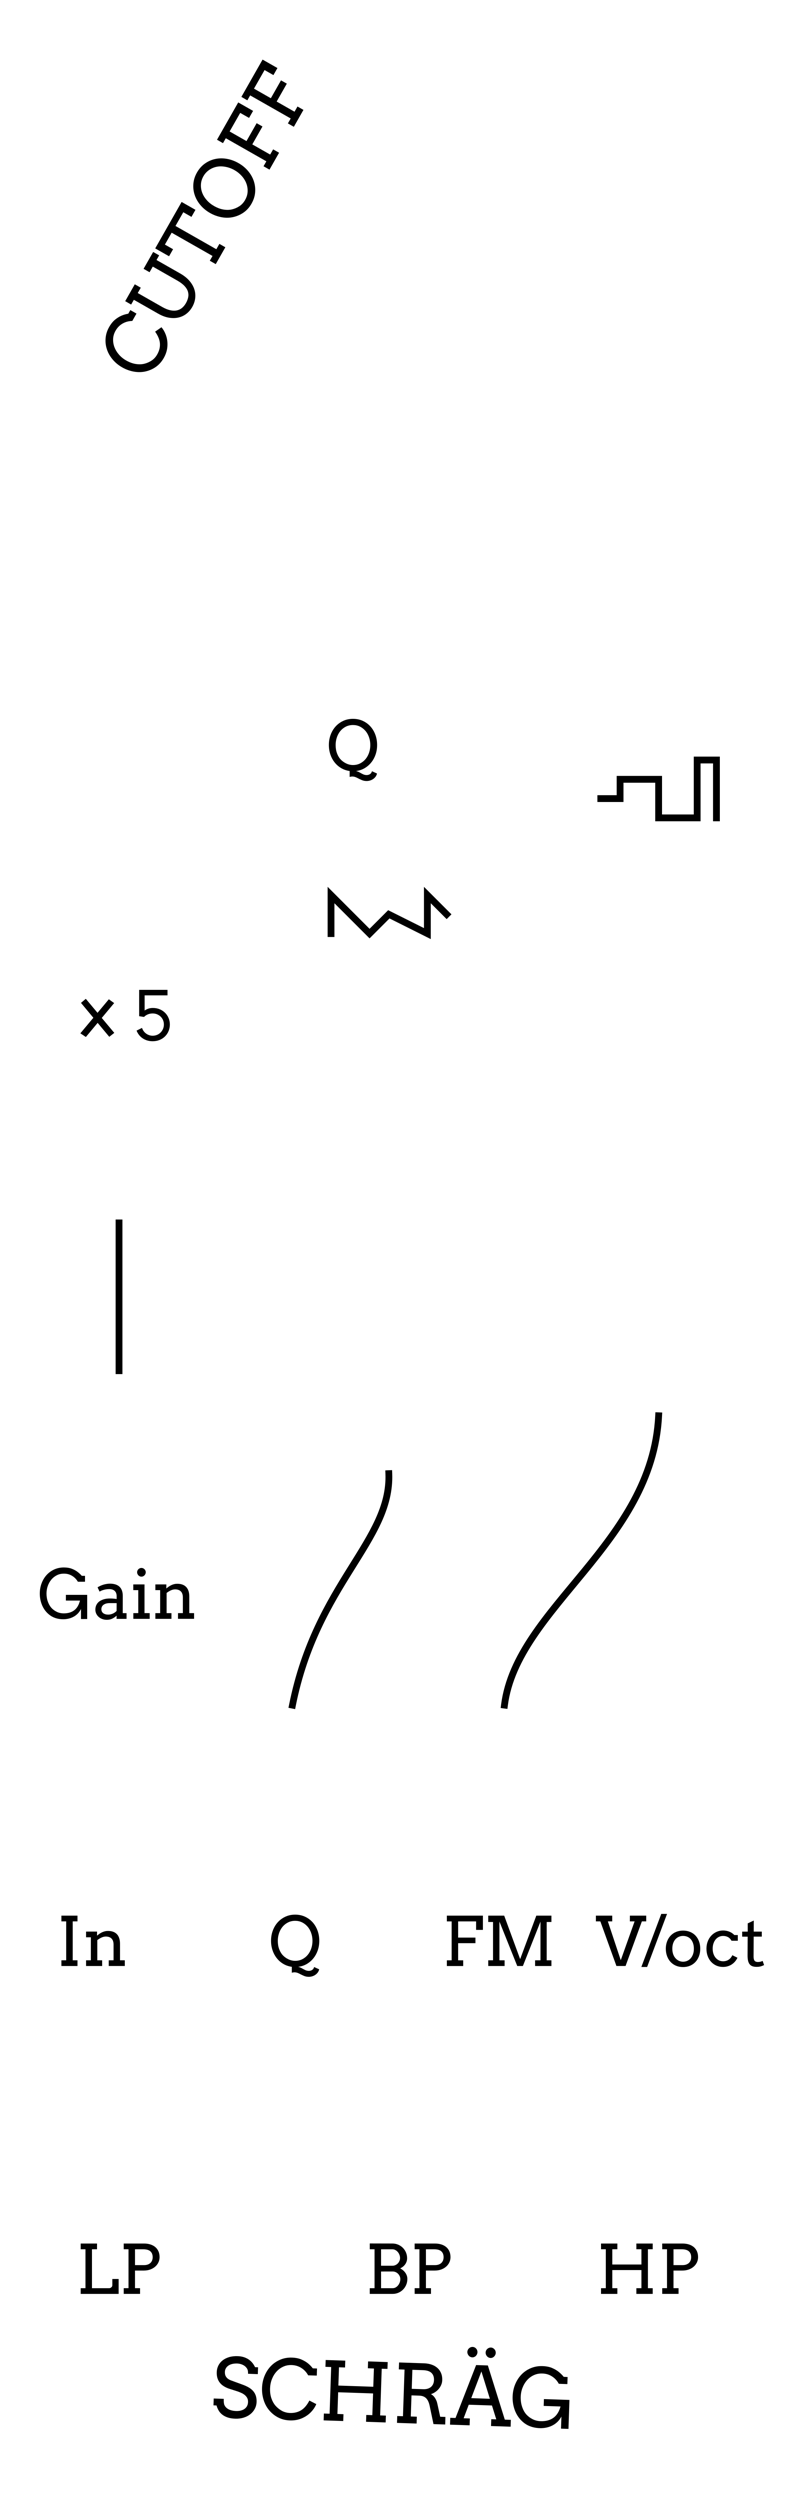 <?xml version="1.0" encoding="UTF-8" standalone="no"?>
<!-- Created with Inkscape (http://www.inkscape.org/) -->

<svg
   xmlns:dc="http://purl.org/dc/elements/1.1/"
   xmlns:cc="http://creativecommons.org/ns#"
   xmlns:rdf="http://www.w3.org/1999/02/22-rdf-syntax-ns#"
   xmlns:svg="http://www.w3.org/2000/svg"
   xmlns="http://www.w3.org/2000/svg"
   xmlns:sodipodi="http://sodipodi.sourceforge.net/DTD/sodipodi-0.dtd"
   xmlns:inkscape="http://www.inkscape.org/namespaces/inkscape"
   width="40.64mm"
   height="128.5mm"
   viewBox="0 0 40.64 128.5"
   version="1.1"
   id="svg8"
   inkscape:version="0.92.2 5c3e80d, 2017-08-06"
   sodipodi:docname="Schraeg Panel Graphics Inkscape.svg">
  <defs
     id="defs2" />
  <sodipodi:namedview
     id="base"
     pagecolor="#ffffff"
     bordercolor="#666666"
     borderopacity="1.0"
     inkscape:pageopacity="0.0"
     inkscape:pageshadow="2"
     inkscape:zoom="3.6851143"
     inkscape:cx="90.156112"
     inkscape:cy="53.061127"
     inkscape:document-units="mm"
     inkscape:current-layer="layer1"
     showgrid="false"
     fit-margin-top="0"
     fit-margin-left="0"
     fit-margin-right="0"
     fit-margin-bottom="0"
     inkscape:window-width="1280"
     inkscape:window-height="755"
     inkscape:window-x="0"
     inkscape:window-y="1"
     inkscape:window-maximized="1" />
  <g
     inkscape:label="SilkS"
     inkscape:groupmode="layer"
     id="layer1"
     transform="translate(-90.461,-68.653)">
    <path
       inkscape:connector-curvature="0"
       style="fill:#000000;fill-opacity:1;fill-rule:nonzero;stroke:none;stroke-width:0.35;stroke-linecap:square;stroke-linejoin:miter;stroke-miterlimit:10;stroke-opacity:1"
       id="1B2E31B0"
       d="m 93.62,167.12 c 0.276,0 0.551,0 0.827,0 0,0.099 0,0.197 0,0.295 -0.082,0 -0.164,0 -0.246,0 0,0.667 0,1.333 0,2 0.082,0 0.164,0 0.246,0 0,0.098 0,0.196 0,0.294 -0.276,0 -0.551,0 -0.827,0 0,-0.098 0,-0.196 0,-0.294 0.082,0 0.164,0 0.246,0 0,-0.667 0,-1.333 0,-2 -0.082,0 -0.164,0 -0.246,0 z" />
    <path
       inkscape:connector-curvature="0"
       style="fill:#000000;fill-opacity:1;fill-rule:nonzero;stroke:none;stroke-width:0.35;stroke-linecap:square;stroke-linejoin:miter;stroke-miterlimit:10;stroke-opacity:1"
       id="2B2E31B0"
       d="m 96.054,169.415 c 0.083,0 0.166,0 0.249,0 0,-0.269 0,-0.538 0,-0.808 0,-0.135 -0.034,-0.238 -0.103,-0.308 -0.069,-0.07 -0.168,-0.105 -0.296,-0.105 -0.074,0 -0.149,0.018 -0.224,0.053 -0.075,0.035 -0.146,0.079 -0.213,0.131 0,0.346 0,0.691 0,1.037 0.083,0 0.166,0 0.249,0 0,0.098 0,0.196 0,0.294 -0.276,0 -0.551,0 -0.827,0 0,-0.098 0,-0.196 0,-0.294 0.082,0 0.164,0 0.246,0 0,-0.394 0,-0.788 0,-1.182 -0.082,0 -0.164,0 -0.246,0 0,-0.098 0,-0.196 0,-0.294 0.188,0 0.376,0 0.564,0 0,0.069 0,0.139 0,0.208 0.001,0 0.002,0 0.003,0 0.038,-0.033 0.078,-0.064 0.12,-0.094 0.043,-0.03 0.087,-0.055 0.134,-0.077 0.047,-0.022 0.095,-0.039 0.146,-0.051 0.051,-0.013 0.104,-0.019 0.16,-0.019 0.094,0 0.18,0.013 0.256,0.039 0.076,0.026 0.141,0.066 0.195,0.12 0.054,0.053 0.095,0.122 0.124,0.206 0.029,0.084 0.044,0.182 0.044,0.296 0,0.282 0,0.565 0,0.847 0.082,0 0.164,0 0.246,0 0,0.098 0,0.196 0,0.294 -0.276,0 -0.551,0 -0.827,0 z" />
    <path
       inkscape:connector-curvature="0"
       style="fill:#000000;fill-opacity:1;fill-rule:nonzero;stroke:none;stroke-width:0.35;stroke-linecap:square;stroke-linejoin:miter;stroke-miterlimit:10;stroke-opacity:1"
       id="5B2E31B0"
       d="m 94.612,183.974 c 0.28,0 0.56,0 0.84,0 0,0.099 0,0.197 0,0.295 -0.087,0 -0.173,0 -0.26,0 0,0.667 0,1.333 0,2 0.298,0 0.595,0 0.893,0 0.018,0 0.036,-0.004 0.055,-0.013 0.018,-0.009 0.035,-0.02 0.05,-0.033 0.015,-0.014 0.027,-0.029 0.036,-0.047 0.009,-0.018 0.014,-0.036 0.014,-0.054 0,-0.109 0,-0.217 0,-0.326 0.108,0 0.216,0 0.324,0 0,0.256 0,0.511 0,0.767 -0.651,0 -1.301,0 -1.952,0 0,-0.098 0,-0.196 0,-0.294 0.082,0 0.164,0 0.246,0 0,-0.667 0,-1.333 0,-2 -0.082,0 -0.164,0 -0.246,0 z" />
    <path
       inkscape:connector-curvature="0"
       style="fill:#000000;fill-opacity:1;fill-rule:nonzero;stroke:none;stroke-width:0.35;stroke-linecap:square;stroke-linejoin:miter;stroke-miterlimit:10;stroke-opacity:1"
       id="6B2E31B0"
       d="m 96.825,183.974 c 0.349,0 0.698,0 1.047,0 0.116,0 0.223,0.015 0.32,0.045 0.097,0.03 0.182,0.075 0.253,0.133 0.071,0.059 0.126,0.132 0.166,0.219 0.039,0.088 0.059,0.188 0.059,0.302 0,0.095 -0.019,0.184 -0.058,0.267 -0.039,0.084 -0.093,0.157 -0.164,0.219 -0.071,0.063 -0.155,0.112 -0.254,0.149 -0.098,0.036 -0.208,0.055 -0.329,0.055 -0.153,0 -0.306,0 -0.459,0 0,0.302 0,0.603 0,0.905 0.087,0 0.173,0 0.26,0 0,0.098 0,0.196 0,0.294 -0.28,0 -0.56,0 -0.84,0 0,-0.098 0,-0.196 0,-0.294 0.082,0 0.164,0 0.246,0 0,-0.667 0,-1.333 0,-2 -0.082,0 -0.164,0 -0.246,0 z m 0.581,0.295 c 0,0.272 0,0.543 0,0.815 0.155,0 0.311,0 0.466,0 0.065,0 0.124,-0.009 0.178,-0.026 0.054,-0.018 0.101,-0.044 0.14,-0.078 0.039,-0.034 0.07,-0.077 0.092,-0.128 0.022,-0.051 0.033,-0.11 0.033,-0.178 0,-0.128 -0.039,-0.227 -0.116,-0.298 -0.077,-0.071 -0.201,-0.107 -0.371,-0.107 z" />
    <path
       inkscape:connector-curvature="0"
       style="fill:#000000;fill-opacity:1;fill-rule:nonzero;stroke:none;stroke-width:0.35;stroke-linecap:square;stroke-linejoin:miter;stroke-miterlimit:10;stroke-opacity:1"
       id="9B2E31B0"
       d="m 109.483,186.269 c 0.082,0 0.164,0 0.246,0 0,-0.667 0,-1.333 0,-2 -0.082,0 -0.164,0 -0.246,0 0,-0.1 0,-0.199 0,-0.299 0.388,0.001 0.776,0.002 1.165,0.003 0.105,0 0.203,0.02 0.295,0.059 0.092,0.039 0.172,0.093 0.241,0.161 0.068,0.068 0.122,0.148 0.161,0.24 0.039,0.092 0.059,0.191 0.059,0.297 0,0.11 -0.031,0.211 -0.092,0.302 -0.061,0.091 -0.149,0.164 -0.263,0.219 0.056,0.03 0.106,0.064 0.152,0.103 0.045,0.039 0.084,0.082 0.116,0.129 0.032,0.047 0.057,0.096 0.074,0.149 0.018,0.052 0.026,0.106 0.026,0.161 0,0.108 -0.02,0.209 -0.059,0.302 -0.039,0.093 -0.093,0.175 -0.161,0.244 -0.068,0.07 -0.148,0.124 -0.24,0.164 -0.092,0.04 -0.19,0.06 -0.295,0.06 -0.393,0 -0.787,0 -1.18,0 z m 0.581,-0.857 c 0,0.286 0,0.572 0,0.857 0.201,0 0.402,0 0.603,0 0.055,0 0.105,-0.014 0.152,-0.041 0.047,-0.027 0.088,-0.063 0.123,-0.107 0.035,-0.044 0.063,-0.094 0.083,-0.149 0.02,-0.056 0.03,-0.113 0.03,-0.171 0,-0.05 -0.01,-0.099 -0.031,-0.145 -0.021,-0.047 -0.048,-0.088 -0.083,-0.125 -0.035,-0.036 -0.076,-0.066 -0.123,-0.087 -0.047,-0.022 -0.098,-0.033 -0.151,-0.033 z m 0,-1.142 c 0,0.282 0,0.564 0,0.845 0.196,0 0.392,0 0.587,0 0.055,0 0.106,-0.011 0.153,-0.033 0.047,-0.022 0.088,-0.051 0.123,-0.087 0.035,-0.036 0.062,-0.079 0.083,-0.126 0.021,-0.048 0.031,-0.097 0.031,-0.149 0,-0.056 -0.01,-0.111 -0.031,-0.165 -0.021,-0.054 -0.048,-0.102 -0.084,-0.144 -0.035,-0.042 -0.077,-0.076 -0.124,-0.102 -0.047,-0.026 -0.098,-0.039 -0.151,-0.039 z" />
    <path
       inkscape:connector-curvature="0"
       style="fill:#000000;fill-opacity:1;fill-rule:nonzero;stroke:none;stroke-width:0.35;stroke-linecap:square;stroke-linejoin:miter;stroke-miterlimit:10;stroke-opacity:1"
       id="AB2E31B0"
       d="m 111.791,183.974 c 0.349,0 0.698,0 1.047,0 0.116,0 0.223,0.015 0.32,0.045 0.097,0.03 0.182,0.075 0.253,0.133 0.071,0.059 0.126,0.132 0.166,0.219 0.039,0.088 0.059,0.188 0.059,0.302 0,0.095 -0.019,0.184 -0.058,0.267 -0.039,0.084 -0.093,0.157 -0.164,0.219 -0.071,0.063 -0.155,0.112 -0.254,0.149 -0.099,0.036 -0.208,0.055 -0.329,0.055 -0.153,0 -0.306,0 -0.459,0 0,0.302 0,0.603 0,0.905 0.086,0 0.173,0 0.26,0 0,0.098 0,0.196 0,0.294 -0.28,0 -0.56,0 -0.84,0 0,-0.098 0,-0.196 0,-0.294 0.082,0 0.164,0 0.246,0 0,-0.667 0,-1.333 0,-2 -0.082,0 -0.164,0 -0.246,0 z m 0.581,0.295 c 0,0.272 0,0.543 0,0.815 0.155,0 0.311,0 0.466,0 0.065,0 0.124,-0.009 0.178,-0.026 0.054,-0.018 0.101,-0.044 0.14,-0.078 0.039,-0.034 0.07,-0.077 0.092,-0.128 0.022,-0.051 0.033,-0.11 0.033,-0.178 0,-0.128 -0.039,-0.227 -0.116,-0.298 -0.077,-0.071 -0.201,-0.107 -0.371,-0.107 z" />
    <path
       inkscape:connector-curvature="0"
       style="fill:#000000;fill-opacity:1;fill-rule:nonzero;stroke:none;stroke-width:0.35;stroke-linecap:square;stroke-linejoin:miter;stroke-miterlimit:10;stroke-opacity:1"
       id="CB2E31B0"
       d="m 123.198,183.974 c 0.28,0 0.56,0 0.84,0 0,0.098 0,0.196 0,0.294 -0.082,0 -0.164,0 -0.246,0 0,0.667 0,1.334 0,2.001 0.082,0 0.164,0 0.246,0 0,0.098 0,0.196 0,0.294 -0.28,0 -0.56,0 -0.84,0 0,-0.098 0,-0.196 0,-0.294 0.086,0 0.173,0 0.26,0 0,-0.31 0,-0.62 0,-0.931 -0.499,0 -0.998,0 -1.498,0 0,0.31 0,0.62 0,0.931 0.086,0 0.173,0 0.26,0 0,0.098 0,0.196 0,0.294 -0.28,0 -0.56,0 -0.84,0 0,-0.098 0,-0.196 0,-0.294 0.082,0 0.164,0 0.246,0 0,-0.667 0,-1.334 0,-2.001 -0.082,0 -0.164,0 -0.246,0 0,-0.098 0,-0.196 0,-0.294 0.28,0 0.56,0 0.84,0 0,0.098 0,0.196 0,0.294 -0.086,0 -0.173,0 -0.26,0 0,0.261 0,0.523 0,0.784 0.499,0 0.998,0 1.498,0 0,-0.261 0,-0.523 0,-0.784 -0.086,0 -0.173,0 -0.26,0 z" />
    <path
       inkscape:connector-curvature="0"
       style="fill:#000000;fill-opacity:1;fill-rule:nonzero;stroke:none;stroke-width:0.35;stroke-linecap:square;stroke-linejoin:miter;stroke-miterlimit:10;stroke-opacity:1"
       id="DB2E31B0"
       d="m 124.527,183.974 c 0.349,0 0.698,0 1.047,0 0.116,0 0.223,0.015 0.32,0.045 0.097,0.03 0.182,0.075 0.253,0.133 0.071,0.059 0.126,0.132 0.166,0.219 0.039,0.088 0.059,0.188 0.059,0.302 0,0.095 -0.019,0.184 -0.058,0.267 -0.039,0.084 -0.093,0.157 -0.164,0.219 -0.071,0.063 -0.155,0.112 -0.254,0.149 -0.099,0.036 -0.208,0.055 -0.329,0.055 -0.153,0 -0.306,0 -0.459,0 0,0.302 0,0.603 0,0.905 0.086,0 0.173,0 0.26,0 0,0.098 0,0.196 0,0.294 -0.28,0 -0.56,0 -0.84,0 0,-0.098 0,-0.196 0,-0.294 0.082,0 0.164,0 0.246,0 0,-0.667 0,-1.333 0,-2 -0.082,0 -0.164,0 -0.246,0 z m 0.581,0.295 c 0,0.272 0,0.543 0,0.815 0.155,0 0.311,0 0.466,0 0.065,0 0.124,-0.009 0.178,-0.026 0.054,-0.018 0.101,-0.044 0.14,-0.078 0.039,-0.034 0.07,-0.077 0.092,-0.128 0.022,-0.051 0.033,-0.11 0.033,-0.178 0,-0.128 -0.039,-0.227 -0.116,-0.298 -0.077,-0.071 -0.201,-0.107 -0.371,-0.107 z" />
    <path
       inkscape:connector-curvature="0"
       style="fill:#000000;fill-opacity:1;fill-rule:nonzero;stroke:none;stroke-width:0.35;stroke-linecap:square;stroke-linejoin:miter;stroke-miterlimit:10;stroke-opacity:1"
       id="FB2E31B0"
       d="m 122.865,167.12 c 0.28,0 0.56,0 0.84,0 0,0.099 0,0.197 0,0.295 -0.075,0 -0.149,0 -0.224,0 -0.28,0.764 -0.559,1.529 -0.839,2.293 -0.157,0 -0.313,0 -0.47,0 -0.276,-0.764 -0.551,-1.529 -0.827,-2.293 -0.076,0 -0.153,0 -0.229,0 0,-0.099 0,-0.197 0,-0.295 0.28,0 0.56,0 0.84,0 0,0.099 0,0.197 0,0.295 -0.075,0 -0.15,0 -0.225,0 0.221,0.665 0.443,1.331 0.664,1.996 0.237,-0.665 0.475,-1.331 0.712,-1.996 -0.081,0 -0.163,0 -0.244,0 z" />
    <path
       inkscape:connector-curvature="0"
       style="fill:#000000;fill-opacity:1;fill-rule:nonzero;stroke:none;stroke-width:0.35;stroke-linecap:square;stroke-linejoin:miter;stroke-miterlimit:10;stroke-opacity:1"
       id="0C2E31B0"
       d="m 124.479,167.03 c 0.099,0 0.198,0 0.297,0 -0.342,0.91 -0.683,1.819 -1.025,2.729 -0.099,0 -0.198,0 -0.297,0 z" />
    <path
       inkscape:connector-curvature="0"
       style="fill:#000000;fill-opacity:1;fill-rule:nonzero;stroke:none;stroke-width:0.35;stroke-linecap:square;stroke-linejoin:miter;stroke-miterlimit:10;stroke-opacity:1"
       id="1C2E31B0"
       d="m 124.711,168.824 c 0.001,-0.14 0.024,-0.268 0.068,-0.383 0.044,-0.115 0.105,-0.214 0.184,-0.296 0.079,-0.083 0.172,-0.146 0.28,-0.19 0.108,-0.044 0.227,-0.067 0.357,-0.067 0.131,0 0.251,0.022 0.359,0.067 0.109,0.044 0.202,0.107 0.279,0.189 0.077,0.081 0.138,0.18 0.181,0.295 0.043,0.115 0.065,0.242 0.065,0.383 0,0.138 -0.022,0.264 -0.065,0.38 -0.043,0.116 -0.104,0.215 -0.181,0.298 -0.077,0.083 -0.17,0.148 -0.279,0.194 -0.109,0.046 -0.229,0.069 -0.359,0.069 -0.133,0 -0.254,-0.023 -0.362,-0.068 -0.108,-0.045 -0.201,-0.11 -0.278,-0.192 -0.077,-0.083 -0.138,-0.181 -0.181,-0.296 -0.043,-0.115 -0.066,-0.242 -0.067,-0.381 z m 0.336,0 c 0,0.101 0.015,0.193 0.043,0.275 0.029,0.082 0.069,0.152 0.12,0.209 0.051,0.058 0.109,0.102 0.176,0.133 0.067,0.031 0.137,0.047 0.213,0.047 0.079,0 0.152,-0.015 0.219,-0.046 0.068,-0.031 0.127,-0.075 0.177,-0.132 0.05,-0.058 0.089,-0.127 0.118,-0.209 0.029,-0.082 0.043,-0.174 0.043,-0.277 0,-0.107 -0.014,-0.202 -0.043,-0.285 -0.029,-0.083 -0.068,-0.153 -0.117,-0.208 -0.05,-0.056 -0.108,-0.098 -0.177,-0.126 -0.068,-0.029 -0.142,-0.043 -0.22,-0.043 -0.075,0 -0.146,0.014 -0.213,0.043 -0.067,0.029 -0.125,0.071 -0.176,0.126 -0.051,0.056 -0.09,0.125 -0.12,0.208 -0.029,0.083 -0.043,0.178 -0.043,0.285 z" />
    <path
       inkscape:connector-curvature="0"
       style="fill:#000000;fill-opacity:1;fill-rule:nonzero;stroke:none;stroke-width:0.35;stroke-linecap:square;stroke-linejoin:miter;stroke-miterlimit:10;stroke-opacity:1"
       id="2C2E31B0"
       d="m 128.094,168.411 c -0.048,-0.085 -0.108,-0.148 -0.182,-0.188 -0.073,-0.04 -0.159,-0.06 -0.255,-0.06 -0.074,0 -0.143,0.015 -0.208,0.046 -0.065,0.031 -0.122,0.075 -0.17,0.131 -0.048,0.057 -0.086,0.126 -0.114,0.207 -0.028,0.081 -0.042,0.172 -0.042,0.272 0,0.099 0.014,0.188 0.042,0.268 0.028,0.08 0.066,0.148 0.115,0.204 0.049,0.056 0.106,0.1 0.17,0.13 0.064,0.03 0.133,0.045 0.207,0.045 0.109,0 0.204,-0.026 0.285,-0.079 0.081,-0.053 0.145,-0.131 0.193,-0.233 0.088,0.043 0.175,0.086 0.263,0.13 -0.034,0.073 -0.076,0.138 -0.126,0.196 -0.05,0.058 -0.107,0.108 -0.17,0.149 -0.063,0.041 -0.133,0.073 -0.208,0.095 -0.076,0.022 -0.156,0.033 -0.24,0.033 -0.123,0 -0.237,-0.023 -0.341,-0.069 -0.104,-0.046 -0.194,-0.111 -0.27,-0.194 -0.076,-0.083 -0.135,-0.182 -0.177,-0.297 -0.042,-0.115 -0.063,-0.241 -0.063,-0.377 0,-0.137 0.022,-0.262 0.067,-0.377 0.044,-0.115 0.105,-0.214 0.183,-0.296 0.077,-0.083 0.168,-0.147 0.272,-0.194 0.104,-0.047 0.215,-0.07 0.333,-0.07 0.112,0 0.217,0.019 0.317,0.058 0.1,0.039 0.187,0.097 0.262,0.176 0.06,0 0.12,0 0.179,0 0,0.098 0,0.196 0,0.294 z" />
    <path
       inkscape:connector-curvature="0"
       style="fill:#000000;fill-opacity:1;fill-rule:nonzero;stroke:none;stroke-width:0.35;stroke-linecap:square;stroke-linejoin:miter;stroke-miterlimit:10;stroke-opacity:1"
       id="3C2E31B0"
       d="m 129.235,167.94 c 0.138,0 0.277,0 0.415,0 0,0.086 0,0.172 0,0.258 -0.139,0 -0.279,0 -0.418,0 -0.002,0.34 -0.004,0.681 -0.005,1.021 0,0.069 0.008,0.126 0.024,0.169 0.016,0.043 0.042,0.073 0.077,0.09 0.035,0.017 0.075,0.025 0.12,0.025 0.048,0 0.09,-0.004 0.126,-0.013 0.036,-0.009 0.076,-0.023 0.12,-0.043 0.025,0.071 0.049,0.142 0.073,0.213 -0.055,0.029 -0.112,0.051 -0.172,0.068 -0.06,0.017 -0.131,0.025 -0.213,0.025 -0.077,0 -0.145,-0.009 -0.202,-0.028 -0.058,-0.019 -0.106,-0.05 -0.145,-0.095 -0.039,-0.044 -0.069,-0.104 -0.088,-0.178 -0.019,-0.075 -0.029,-0.168 -0.029,-0.279 0.002,-0.324 0.004,-0.649 0.005,-0.973 -0.094,0 -0.188,0 -0.282,0 0,-0.086 0,-0.172 0,-0.258 0.095,0 0.19,0 0.285,0 0,-0.141 0,-0.282 0,-0.424 0.104,-0.049 0.207,-0.098 0.311,-0.147 z" />
    <path
       inkscape:connector-curvature="0"
       style="fill:#000000;fill-opacity:1;fill-rule:nonzero;stroke:none;stroke-width:0.35;stroke-linecap:square;stroke-linejoin:miter;stroke-miterlimit:10;stroke-opacity:1"
       id="5C2E31B0"
       d="m 113.448,167.12 c 0.618,0 1.236,0 1.855,0 0,0.244 0,0.488 0,0.733 -0.117,0 -0.233,0 -0.35,0 0,-0.146 0,-0.291 0,-0.437 -0.308,0 -0.616,0 -0.924,0 0,0.277 0,0.554 0,0.832 0.297,0 0.593,0 0.89,0 0,0.096 0,0.191 0,0.287 -0.297,0 -0.593,0 -0.89,0 0,0.294 0,0.587 0,0.881 0.086,0 0.173,0 0.26,0 0,0.098 0,0.196 0,0.294 -0.28,0 -0.56,0 -0.84,0 0,-0.098 0,-0.196 0,-0.294 0.082,0 0.164,0 0.246,0 0,-0.667 0,-1.333 0,-2 -0.082,0 -0.164,0 -0.246,0 z" />
    <path
       inkscape:connector-curvature="0"
       style="fill:#000000;fill-opacity:1;fill-rule:nonzero;stroke:none;stroke-width:0.35;stroke-linecap:square;stroke-linejoin:miter;stroke-miterlimit:10;stroke-opacity:1"
       id="6C2E31B0"
       d="m 115.578,169.415 c 0.082,0 0.164,0 0.246,0 0,-0.656 0,-1.313 0,-1.969 -0.082,0 -0.164,0 -0.246,0 0,-0.109 0,-0.217 0,-0.326 0.273,0 0.546,0 0.82,0 0.274,0.745 0.548,1.49 0.821,2.235 0.277,-0.745 0.554,-1.49 0.832,-2.235 0.259,0 0.518,0 0.777,0 0,0.109 0,0.217 0,0.326 -0.081,0 -0.163,0 -0.244,0 0,0.656 0,1.313 0,1.969 0.081,0 0.163,0 0.244,0 0,0.098 0,0.196 0,0.294 -0.28,0 -0.56,0 -0.84,0 0,-0.098 0,-0.196 0,-0.294 0.092,0 0.184,0 0.277,0 0,-0.663 0,-1.325 0,-1.988 -0.302,0.761 -0.603,1.521 -0.905,2.282 -0.097,0 -0.194,0 -0.29,0 -0.306,-0.762 -0.611,-1.524 -0.917,-2.287 0,0.664 0,1.329 0,1.993 0.089,0 0.178,0 0.266,0 0,0.098 0,0.196 0,0.294 -0.28,0 -0.56,0 -0.84,0 z" />
    <path
       inkscape:connector-curvature="0"
       style="fill:#000000;fill-opacity:1;fill-rule:nonzero;stroke:none;stroke-width:0.35;stroke-linecap:square;stroke-linejoin:miter;stroke-miterlimit:10;stroke-opacity:1"
       id="8C2E31B0"
       d="m 105.473,169.75 c -0.159,-0.022 -0.305,-0.071 -0.436,-0.149 -0.132,-0.077 -0.244,-0.176 -0.338,-0.295 -0.094,-0.119 -0.167,-0.255 -0.218,-0.407 -0.051,-0.153 -0.077,-0.314 -0.077,-0.485 0,-0.187 0.03,-0.362 0.091,-0.526 0.061,-0.164 0.146,-0.307 0.256,-0.428 0.11,-0.121 0.241,-0.217 0.393,-0.287 0.152,-0.07 0.319,-0.105 0.501,-0.105 0.183,0 0.351,0.035 0.504,0.105 0.153,0.07 0.283,0.166 0.393,0.287 0.109,0.121 0.194,0.264 0.254,0.428 0.06,0.164 0.09,0.339 0.09,0.526 0,0.173 -0.026,0.336 -0.079,0.489 -0.053,0.153 -0.127,0.289 -0.223,0.408 -0.096,0.119 -0.21,0.217 -0.343,0.295 -0.133,0.077 -0.28,0.126 -0.441,0.145 0.074,0.019 0.133,0.042 0.178,0.068 0.044,0.026 0.1,0.056 0.167,0.09 0.067,0.034 0.134,0.05 0.202,0.05 0.065,0 0.123,-0.016 0.173,-0.049 0.051,-0.033 0.084,-0.082 0.1,-0.149 0.086,0.039 0.173,0.079 0.26,0.118 -0.014,0.064 -0.039,0.12 -0.076,0.168 -0.037,0.048 -0.08,0.089 -0.13,0.121 -0.05,0.033 -0.103,0.057 -0.16,0.073 -0.057,0.016 -0.113,0.024 -0.167,0.024 -0.088,0 -0.17,-0.016 -0.247,-0.048 -0.077,-0.032 -0.157,-0.071 -0.242,-0.116 -0.084,-0.045 -0.165,-0.068 -0.242,-0.068 -0.047,0 -0.095,0.007 -0.143,0.022 z m 0.172,-0.307 c 0.135,0 0.258,-0.028 0.368,-0.084 0.11,-0.056 0.203,-0.131 0.281,-0.225 0.077,-0.094 0.137,-0.203 0.179,-0.327 0.042,-0.124 0.063,-0.255 0.063,-0.393 0,-0.141 -0.023,-0.277 -0.069,-0.407 -0.046,-0.13 -0.111,-0.242 -0.194,-0.334 -0.083,-0.092 -0.178,-0.163 -0.283,-0.213 -0.106,-0.05 -0.221,-0.074 -0.345,-0.074 -0.135,0 -0.258,0.028 -0.369,0.084 -0.11,0.056 -0.204,0.131 -0.282,0.225 -0.077,0.094 -0.137,0.203 -0.179,0.328 -0.042,0.125 -0.063,0.255 -0.063,0.392 0,0.156 0.023,0.297 0.069,0.422 0.046,0.125 0.107,0.23 0.184,0.313 0.076,0.084 0.171,0.153 0.284,0.209 0.113,0.056 0.232,0.084 0.356,0.084 z" />
    <path
       inkscape:connector-curvature="0"
       style="fill:#000000;fill-opacity:1;fill-rule:nonzero;stroke:none;stroke-width:0.35;stroke-linecap:square;stroke-linejoin:miter;stroke-miterlimit:10;stroke-opacity:1"
       id="AC2E31B0"
       d="m 94.627,151.874 c 0,-0.173 0,-0.346 0,-0.519 -0.043,0.09 -0.097,0.168 -0.162,0.235 -0.065,0.067 -0.137,0.122 -0.217,0.165 -0.08,0.043 -0.165,0.076 -0.255,0.097 -0.091,0.022 -0.182,0.033 -0.276,0.033 -0.168,0 -0.324,-0.028 -0.466,-0.085 -0.142,-0.056 -0.271,-0.146 -0.387,-0.269 -0.116,-0.123 -0.204,-0.269 -0.265,-0.437 -0.061,-0.169 -0.091,-0.344 -0.091,-0.528 0,-0.184 0.03,-0.359 0.091,-0.523 0.061,-0.164 0.146,-0.307 0.256,-0.429 0.11,-0.122 0.241,-0.217 0.393,-0.287 0.152,-0.069 0.317,-0.104 0.494,-0.104 0.164,0 0.305,0.023 0.423,0.07 0.118,0.047 0.219,0.103 0.302,0.17 0.084,0.067 0.151,0.13 0.201,0.19 0.055,0 0.11,0 0.166,0 0,0.101 0,0.203 0,0.304 -0.122,0 -0.245,0 -0.367,0 -0.076,-0.13 -0.177,-0.232 -0.303,-0.307 -0.126,-0.075 -0.267,-0.112 -0.423,-0.109 -0.131,0 -0.251,0.028 -0.36,0.084 -0.109,0.056 -0.203,0.131 -0.281,0.225 -0.078,0.095 -0.139,0.203 -0.182,0.326 -0.043,0.123 -0.065,0.253 -0.065,0.389 0,0.151 0.024,0.292 0.072,0.422 0.048,0.13 0.109,0.235 0.183,0.316 0.074,0.081 0.165,0.148 0.274,0.201 0.109,0.053 0.229,0.079 0.361,0.079 0.219,0 0.398,-0.053 0.538,-0.16 0.14,-0.106 0.238,-0.272 0.294,-0.498 -0.241,0 -0.483,0 -0.724,0 0,-0.098 0,-0.196 0,-0.294 0.365,0 0.73,0 1.095,0 0,0.414 0,0.828 0,1.242 z" />
    <path
       inkscape:connector-curvature="0"
       style="fill:#000000;fill-opacity:1;fill-rule:nonzero;stroke:none;stroke-width:0.35;stroke-linecap:square;stroke-linejoin:miter;stroke-miterlimit:10;stroke-opacity:1"
       id="BC2E31B0"
       d="m 96.459,151.7 c -0.067,0.063 -0.141,0.114 -0.223,0.154 -0.081,0.04 -0.174,0.06 -0.278,0.06 -0.087,0 -0.166,-0.014 -0.238,-0.041 -0.072,-0.027 -0.135,-0.065 -0.187,-0.112 -0.052,-0.047 -0.093,-0.102 -0.122,-0.165 -0.029,-0.063 -0.044,-0.129 -0.044,-0.2 0,-0.075 0.011,-0.142 0.033,-0.2 0.022,-0.058 0.052,-0.108 0.089,-0.151 0.037,-0.043 0.08,-0.079 0.13,-0.108 0.05,-0.029 0.101,-0.052 0.155,-0.07 0.054,-0.018 0.109,-0.03 0.166,-0.038 0.056,-0.007 0.11,-0.011 0.161,-0.011 0.082,0 0.151,0.002 0.207,0.008 0.056,0.005 0.106,0.012 0.152,0.021 5.6e-4,-0.048 0.001,-0.097 0.002,-0.145 0,-0.063 -0.009,-0.117 -0.027,-0.163 -0.018,-0.046 -0.044,-0.084 -0.077,-0.114 -0.033,-0.03 -0.073,-0.053 -0.119,-0.068 -0.046,-0.015 -0.098,-0.022 -0.155,-0.022 -0.054,0 -0.105,0.004 -0.154,0.011 -0.049,0.007 -0.095,0.017 -0.137,0.029 -0.043,0.012 -0.082,0.026 -0.118,0.041 -0.036,0.015 -0.066,0.032 -0.091,0.049 -0.035,-0.073 -0.069,-0.147 -0.104,-0.22 0.042,-0.027 0.088,-0.053 0.138,-0.076 0.05,-0.023 0.103,-0.043 0.158,-0.06 0.055,-0.017 0.112,-0.03 0.169,-0.039 0.057,-0.01 0.114,-0.015 0.17,-0.015 0.102,0 0.195,0.012 0.277,0.037 0.082,0.025 0.151,0.062 0.208,0.114 0.057,0.051 0.101,0.116 0.131,0.196 0.031,0.079 0.046,0.174 0.046,0.284 -5.59e-4,0.295 -0.001,0.59 -0.002,0.885 0.065,0 0.131,0 0.196,0 0,0.098 0,0.196 0,0.294 -0.171,0 -0.343,0 -0.514,0 z m -0.43,-0.053 c 0.042,0 0.084,-0.005 0.126,-0.015 0.042,-0.01 0.082,-0.024 0.12,-0.042 0.038,-0.018 0.072,-0.038 0.104,-0.061 0.032,-0.023 0.059,-0.048 0.08,-0.073 5.6e-4,-0.133 0.001,-0.266 0.002,-0.4 -0.123,0 -0.246,0 -0.369,0 -0.061,0 -0.118,0.007 -0.168,0.021 -0.051,0.014 -0.094,0.034 -0.131,0.06 -0.037,0.026 -0.066,0.059 -0.086,0.097 -0.02,0.039 -0.031,0.083 -0.031,0.133 0,0.047 0.009,0.087 0.026,0.122 0.017,0.035 0.041,0.064 0.073,0.087 0.031,0.023 0.069,0.041 0.112,0.053 0.043,0.012 0.091,0.018 0.143,0.018 z" />
    <path
       inkscape:connector-curvature="0"
       style="fill:#000000;fill-opacity:1;fill-rule:nonzero;stroke:none;stroke-width:0.35;stroke-linecap:square;stroke-linejoin:miter;stroke-miterlimit:10;stroke-opacity:1"
       id="CC2E31B0"
       d="m 97.318,150.095 c 0.192,0 0.385,0 0.577,0 0,0.492 0,0.984 0,1.475 0.089,0 0.178,0 0.266,0 0,0.098 0,0.196 0,0.294 -0.28,0 -0.56,0 -0.84,0 0,-0.098 0,-0.196 0,-0.294 0.084,0 0.168,0 0.253,0 0,-0.394 0,-0.788 0,-1.182 -0.085,0 -0.171,0 -0.256,0 z m 0.196,-0.627 c 0,-0.03 0.006,-0.058 0.018,-0.085 0.012,-0.027 0.028,-0.05 0.048,-0.07 0.02,-0.02 0.044,-0.036 0.071,-0.048 0.027,-0.012 0.056,-0.018 0.087,-0.018 0.03,0 0.058,0.006 0.085,0.018 0.027,0.012 0.05,0.028 0.07,0.048 0.02,0.02 0.036,0.043 0.048,0.07 0.012,0.027 0.018,0.055 0.018,0.085 0,0.031 -0.006,0.06 -0.018,0.087 -0.012,0.027 -0.028,0.051 -0.048,0.073 -0.02,0.021 -0.043,0.038 -0.07,0.05 -0.027,0.012 -0.055,0.018 -0.085,0.018 -0.031,0 -0.06,-0.006 -0.087,-0.018 -0.027,-0.012 -0.051,-0.029 -0.071,-0.05 -0.02,-0.021 -0.036,-0.045 -0.048,-0.073 -0.012,-0.027 -0.018,-0.056 -0.018,-0.087 z" />
    <path
       inkscape:connector-curvature="0"
       style="fill:#000000;fill-opacity:1;fill-rule:nonzero;stroke:none;stroke-width:0.35;stroke-linecap:square;stroke-linejoin:miter;stroke-miterlimit:10;stroke-opacity:1"
       id="DC2E31B0"
       d="m 99.619,151.57 c 0.083,0 0.166,0 0.249,0 0,-0.269 0,-0.538 0,-0.808 0,-0.135 -0.034,-0.238 -0.103,-0.308 -0.069,-0.07 -0.168,-0.105 -0.296,-0.105 -0.074,0 -0.149,0.018 -0.224,0.053 -0.075,0.035 -0.146,0.079 -0.213,0.131 0,0.346 0,0.691 0,1.037 0.083,0 0.166,0 0.249,0 0,0.098 0,0.196 0,0.294 -0.276,0 -0.551,0 -0.827,0 0,-0.098 0,-0.196 0,-0.294 0.082,0 0.164,0 0.246,0 0,-0.394 0,-0.788 0,-1.182 -0.082,0 -0.164,0 -0.246,0 0,-0.098 0,-0.196 0,-0.294 0.188,0 0.376,0 0.564,0 0,0.069 0,0.139 0,0.208 0.001,0 0.002,0 0.003,0 0.038,-0.033 0.078,-0.064 0.12,-0.094 0.043,-0.03 0.087,-0.055 0.134,-0.077 0.047,-0.022 0.095,-0.039 0.146,-0.051 0.051,-0.013 0.104,-0.019 0.16,-0.019 0.094,0 0.18,0.013 0.256,0.039 0.076,0.026 0.141,0.066 0.195,0.12 0.053,0.053 0.095,0.122 0.124,0.206 0.029,0.084 0.043,0.182 0.043,0.296 0,0.282 0,0.565 0,0.847 0.082,0 0.164,0 0.246,0 0,0.098 0,0.196 0,0.294 -0.276,0 -0.551,0 -0.827,0 z" />
    <path
       inkscape:connector-curvature="0"
       style="fill:#000000;fill-opacity:1;fill-rule:nonzero;stroke:none;stroke-width:0.35;stroke-linecap:square;stroke-linejoin:miter;stroke-miterlimit:10;stroke-opacity:1"
       id="FC2E31B0"
       d="m 95.264,120.968 c -0.212,-0.255 -0.425,-0.51 -0.637,-0.765 0.083,-0.07 0.165,-0.14 0.248,-0.21 0.201,0.24 0.402,0.48 0.603,0.721 0.194,-0.232 0.388,-0.465 0.582,-0.697 0.091,0.066 0.182,0.131 0.273,0.196 -0.212,0.254 -0.425,0.509 -0.637,0.763 0.215,0.256 0.429,0.512 0.644,0.768 -0.086,0.068 -0.172,0.135 -0.258,0.203 -0.199,-0.239 -0.398,-0.478 -0.598,-0.717 -0.202,0.242 -0.404,0.485 -0.606,0.727 -0.094,-0.063 -0.189,-0.126 -0.283,-0.19 z" />
    <path
       inkscape:connector-curvature="0"
       style="fill:#000000;fill-opacity:1;fill-rule:nonzero;stroke:none;stroke-width:0.35;stroke-linecap:square;stroke-linejoin:miter;stroke-miterlimit:10;stroke-opacity:1"
       id="0D2E31B0"
       d="m 97.901,120.595 c 0.064,-0.043 0.129,-0.076 0.196,-0.098 0.067,-0.022 0.144,-0.033 0.231,-0.033 0.128,0 0.245,0.023 0.352,0.068 0.107,0.045 0.199,0.107 0.276,0.184 0.077,0.077 0.137,0.168 0.179,0.271 0.043,0.103 0.064,0.212 0.064,0.327 0,0.116 -0.021,0.226 -0.063,0.33 -0.042,0.104 -0.102,0.196 -0.179,0.274 -0.077,0.079 -0.17,0.141 -0.279,0.187 -0.109,0.046 -0.23,0.069 -0.363,0.069 -0.101,0 -0.196,-0.013 -0.283,-0.04 -0.088,-0.027 -0.167,-0.064 -0.237,-0.113 -0.071,-0.048 -0.132,-0.106 -0.184,-0.173 -0.052,-0.067 -0.093,-0.141 -0.124,-0.22 0.093,-0.047 0.187,-0.093 0.28,-0.14 0.018,0.058 0.045,0.112 0.08,0.161 0.035,0.05 0.077,0.092 0.125,0.128 0.048,0.036 0.101,0.064 0.159,0.084 0.058,0.02 0.12,0.03 0.184,0.03 0.082,0 0.158,-0.015 0.228,-0.045 0.07,-0.03 0.131,-0.071 0.183,-0.124 0.052,-0.052 0.092,-0.114 0.122,-0.184 0.03,-0.07 0.044,-0.145 0.044,-0.225 0,-0.081 -0.015,-0.156 -0.044,-0.225 -0.03,-0.069 -0.071,-0.129 -0.123,-0.179 -0.052,-0.051 -0.114,-0.09 -0.184,-0.12 -0.07,-0.029 -0.145,-0.043 -0.226,-0.043 -0.091,0 -0.175,0.016 -0.252,0.049 -0.077,0.032 -0.141,0.076 -0.192,0.131 -0.084,-0.013 -0.167,-0.026 -0.251,-0.039 0,-0.451 0,-0.903 0,-1.354 0.486,0 0.972,0 1.458,0 0,0.095 0,0.189 0,0.283 -0.392,0 -0.784,0 -1.177,0 z" />
    <path
       style="color:#000000;font-style:normal;font-variant:normal;font-weight:normal;font-stretch:normal;font-size:medium;line-height:normal;font-family:sans-serif;font-variant-ligatures:normal;font-variant-position:normal;font-variant-caps:normal;font-variant-numeric:normal;font-variant-alternates:normal;font-feature-settings:normal;text-indent:0;text-align:start;text-decoration:none;text-decoration-line:none;text-decoration-style:solid;text-decoration-color:#000000;letter-spacing:normal;word-spacing:normal;text-transform:none;writing-mode:lr-tb;direction:ltr;text-orientation:mixed;dominant-baseline:auto;baseline-shift:baseline;text-anchor:start;white-space:normal;shape-padding:0;clip-rule:nonzero;display:inline;overflow:visible;visibility:visible;opacity:1;isolation:auto;mix-blend-mode:normal;color-interpolation:sRGB;color-interpolation-filters:linearRGB;solid-color:#000000;solid-opacity:1;vector-effect:none;fill:#000000;fill-opacity:1;fill-rule:nonzero;stroke:none;stroke-width:0.35;stroke-linecap:square;stroke-linejoin:miter;stroke-miterlimit:10;stroke-dasharray:none;stroke-dashoffset:0;stroke-opacity:1;color-rendering:auto;image-rendering:auto;shape-rendering:auto;text-rendering:auto;enable-background:accumulate"
       d="m 126.151,107.544 v 2.974 h -1.633 v -1.982 h -1.167 -1.166 v 0.991 h -0.817 -0.175 v 0.35 h 0.175 1.167 v -0.991 h 0.816 0.817 v 1.982 h 2.332 v -2.974 h 0.642 v 2.799 0.175 h 0.35 v -0.175 -3.149 z"
       id="2D2E31B0"
       inkscape:connector-curvature="0" />
    <path
       style="color:#000000;font-style:normal;font-variant:normal;font-weight:normal;font-stretch:normal;font-size:medium;line-height:normal;font-family:sans-serif;font-variant-ligatures:normal;font-variant-position:normal;font-variant-caps:normal;font-variant-numeric:normal;font-variant-alternates:normal;font-feature-settings:normal;text-indent:0;text-align:start;text-decoration:none;text-decoration-line:none;text-decoration-style:solid;text-decoration-color:#000000;letter-spacing:normal;word-spacing:normal;text-transform:none;writing-mode:lr-tb;direction:ltr;text-orientation:mixed;dominant-baseline:auto;baseline-shift:baseline;text-anchor:start;white-space:normal;shape-padding:0;clip-rule:nonzero;display:inline;overflow:visible;visibility:visible;opacity:1;isolation:auto;mix-blend-mode:normal;color-interpolation:sRGB;color-interpolation-filters:linearRGB;solid-color:#000000;solid-opacity:1;vector-effect:none;fill:#000000;fill-opacity:1;fill-rule:nonzero;stroke:none;stroke-width:0.35;stroke-linecap:square;stroke-linejoin:miter;stroke-miterlimit:10;stroke-dasharray:none;stroke-dashoffset:0;stroke-opacity:1;color-rendering:auto;image-rendering:auto;shape-rendering:auto;text-rendering:auto;enable-background:accumulate"
       d="m 107.315,114.237 v 2.404 0.175 h 0.35 v -0.175 -1.56 l 1.807,1.807 1.026,-1.026 2.123,1.062 v -1.843 l 0.693,0.693 0.124,0.124 0.247,-0.247 -0.124,-0.124 -1.29,-1.29 v 2.122 l -1.842,-0.921 -0.957,0.957 z"
       id="3D2E31B0"
       inkscape:connector-curvature="0" />
    <path
       inkscape:connector-curvature="0"
       style="fill:#000000;fill-opacity:1;fill-rule:nonzero;stroke:none;stroke-width:0.35;stroke-linecap:square;stroke-linejoin:miter;stroke-miterlimit:10;stroke-opacity:1"
       id="4D2E31B0"
       d="m 103.222,190.669 c 0.004,-0.12 -0.015,-0.211 -0.056,-0.273 -0.042,-0.062 -0.088,-0.109 -0.14,-0.143 -0.051,-0.034 -0.108,-0.06 -0.171,-0.08 -0.062,-0.019 -0.125,-0.03 -0.188,-0.032 -0.104,-0.003 -0.195,0.005 -0.274,0.027 -0.079,0.021 -0.144,0.051 -0.197,0.091 -0.053,0.039 -0.093,0.086 -0.121,0.139 -0.028,0.054 -0.043,0.111 -0.045,0.171 -0.003,0.09 0.011,0.163 0.041,0.22 0.03,0.056 0.069,0.102 0.117,0.137 0.048,0.035 0.101,0.063 0.16,0.084 0.059,0.021 0.115,0.042 0.169,0.063 0.136,0.05 0.273,0.099 0.409,0.149 0.123,0.044 0.231,0.093 0.324,0.146 0.093,0.054 0.171,0.116 0.233,0.187 0.062,0.071 0.108,0.152 0.138,0.244 0.03,0.091 0.044,0.196 0.04,0.315 -0.004,0.128 -0.035,0.246 -0.091,0.354 -0.056,0.107 -0.133,0.2 -0.23,0.277 -0.097,0.077 -0.211,0.137 -0.343,0.178 -0.132,0.041 -0.276,0.059 -0.431,0.054 -0.16,-0.005 -0.296,-0.028 -0.408,-0.068 -0.112,-0.04 -0.206,-0.092 -0.281,-0.155 -0.075,-0.063 -0.135,-0.135 -0.178,-0.214 -0.044,-0.079 -0.077,-0.161 -0.1,-0.243 -0.052,-0.002 -0.104,-0.004 -0.156,-0.005 0.004,-0.117 0.008,-0.235 0.012,-0.352 0.172,0.006 0.344,0.012 0.516,0.017 -0.005,0.152 0.007,0.259 0.037,0.323 0.03,0.064 0.073,0.118 0.129,0.161 0.056,0.044 0.123,0.077 0.202,0.101 0.079,0.024 0.166,0.037 0.261,0.041 0.093,0.003 0.177,-0.005 0.252,-0.024 0.075,-0.019 0.14,-0.049 0.194,-0.089 0.054,-0.04 0.096,-0.089 0.126,-0.147 0.03,-0.058 0.046,-0.125 0.049,-0.2 0.003,-0.083 -0.012,-0.155 -0.045,-0.214 -0.033,-0.059 -0.076,-0.11 -0.129,-0.153 -0.053,-0.043 -0.112,-0.078 -0.176,-0.106 -0.064,-0.028 -0.126,-0.053 -0.185,-0.074 -0.148,-0.047 -0.296,-0.095 -0.444,-0.142 -0.097,-0.033 -0.186,-0.075 -0.265,-0.124 -0.08,-0.049 -0.147,-0.108 -0.203,-0.177 -0.056,-0.069 -0.098,-0.149 -0.126,-0.239 -0.028,-0.09 -0.041,-0.194 -0.037,-0.312 0.004,-0.119 0.031,-0.229 0.081,-0.331 0.05,-0.102 0.121,-0.191 0.214,-0.265 0.093,-0.075 0.205,-0.132 0.337,-0.172 0.132,-0.04 0.282,-0.057 0.45,-0.051 0.111,0.004 0.212,0.02 0.305,0.049 0.093,0.029 0.176,0.069 0.25,0.118 0.074,0.05 0.139,0.109 0.195,0.177 0.056,0.068 0.102,0.143 0.139,0.223 0.051,0.002 0.102,0.003 0.154,0.005 -0.004,0.117 -0.008,0.235 -0.012,0.352 z" />
    <path
       inkscape:connector-curvature="0"
       style="fill:#000000;fill-opacity:1;fill-rule:nonzero;stroke:none;stroke-width:0.35;stroke-linecap:square;stroke-linejoin:miter;stroke-miterlimit:10;stroke-opacity:1"
       id="5D2E31B0"
       d="m 106.314,190.749 c -0.086,-0.159 -0.203,-0.285 -0.351,-0.379 -0.148,-0.094 -0.315,-0.144 -0.5,-0.15 -0.158,-0.005 -0.304,0.023 -0.438,0.086 -0.133,0.062 -0.249,0.148 -0.346,0.258 -0.097,0.109 -0.174,0.237 -0.231,0.384 -0.057,0.146 -0.088,0.302 -0.094,0.465 -0.007,0.194 0.016,0.367 0.069,0.518 0.052,0.151 0.123,0.278 0.212,0.38 0.089,0.102 0.196,0.188 0.32,0.259 0.125,0.07 0.266,0.108 0.425,0.114 0.216,0.007 0.405,-0.039 0.569,-0.138 0.163,-0.099 0.306,-0.266 0.427,-0.501 0.118,0.061 0.236,0.121 0.355,0.182 -0.057,0.146 -0.15,0.285 -0.279,0.418 -0.129,0.133 -0.286,0.238 -0.471,0.316 -0.185,0.078 -0.388,0.113 -0.609,0.105 -0.212,-0.007 -0.405,-0.054 -0.58,-0.14 -0.175,-0.086 -0.329,-0.205 -0.463,-0.357 -0.134,-0.152 -0.234,-0.331 -0.3,-0.535 -0.066,-0.205 -0.096,-0.417 -0.088,-0.637 0.007,-0.221 0.051,-0.429 0.131,-0.623 0.08,-0.194 0.188,-0.362 0.325,-0.503 0.137,-0.141 0.298,-0.25 0.483,-0.328 0.185,-0.078 0.384,-0.113 0.597,-0.106 0.19,0.006 0.353,0.039 0.489,0.098 0.136,0.059 0.251,0.127 0.345,0.204 0.094,0.078 0.174,0.161 0.241,0.251 0.072,0.002 0.145,0.005 0.217,0.007 -0.004,0.122 -0.008,0.243 -0.012,0.365 z" />
    <path
       inkscape:connector-curvature="0"
       style="fill:#000000;fill-opacity:1;fill-rule:nonzero;stroke:none;stroke-width:0.35;stroke-linecap:square;stroke-linejoin:miter;stroke-miterlimit:10;stroke-opacity:1"
       id="6D2E31B0"
       d="m 109.397,190.033 c 0.336,0.011 0.672,0.023 1.008,0.034 -0.004,0.117 -0.008,0.235 -0.012,0.352 -0.098,-0.003 -0.197,-0.007 -0.295,-0.01 -0.027,0.8 -0.054,1.6 -0.081,2.4 0.098,0.003 0.197,0.007 0.295,0.01 -0.004,0.117 -0.008,0.235 -0.012,0.352 -0.336,-0.011 -0.672,-0.023 -1.008,-0.034 0.004,-0.117 0.008,-0.235 0.012,-0.352 0.104,0.004 0.208,0.007 0.311,0.011 0.013,-0.372 0.025,-0.744 0.038,-1.116 -0.599,-0.02 -1.197,-0.041 -1.796,-0.061 -0.013,0.372 -0.025,0.744 -0.038,1.116 0.104,0.004 0.208,0.007 0.311,0.011 -0.004,0.117 -0.008,0.235 -0.012,0.352 -0.336,-0.011 -0.672,-0.023 -1.008,-0.034 0.004,-0.117 0.008,-0.235 0.012,-0.352 0.098,0.004 0.197,0.007 0.295,0.01 0.027,-0.8 0.054,-1.6 0.081,-2.4 -0.098,-0.004 -0.197,-0.007 -0.295,-0.01 0.004,-0.117 0.008,-0.235 0.012,-0.352 0.336,0.011 0.672,0.023 1.008,0.034 -0.004,0.117 -0.008,0.235 -0.012,0.352 -0.104,-0.004 -0.208,-0.007 -0.311,-0.011 -0.011,0.313 -0.021,0.627 -0.032,0.94 0.599,0.02 1.197,0.041 1.796,0.061 0.011,-0.313 0.021,-0.627 0.032,-0.94 -0.104,-0.004 -0.208,-0.007 -0.311,-0.011 z" />
    <path
       inkscape:connector-curvature="0"
       style="fill:#000000;fill-opacity:1;fill-rule:nonzero;stroke:none;stroke-width:0.35;stroke-linecap:square;stroke-linejoin:miter;stroke-miterlimit:10;stroke-opacity:1"
       id="7D2E31B0"
       d="m 110.991,190.087 c 0.431,0.015 0.862,0.029 1.292,0.044 0.138,0.005 0.265,0.027 0.38,0.067 0.116,0.04 0.215,0.097 0.298,0.17 0.083,0.073 0.147,0.163 0.191,0.27 0.044,0.107 0.064,0.228 0.059,0.365 -0.003,0.078 -0.019,0.154 -0.05,0.229 -0.03,0.075 -0.072,0.144 -0.124,0.207 -0.052,0.063 -0.113,0.119 -0.183,0.167 -0.07,0.048 -0.146,0.085 -0.227,0.109 0.034,0.016 0.067,0.039 0.101,0.068 0.034,0.029 0.066,0.064 0.095,0.106 0.029,0.041 0.056,0.088 0.079,0.14 0.024,0.052 0.042,0.108 0.055,0.167 0.05,0.227 0.099,0.454 0.149,0.682 0.089,0.003 0.179,0.006 0.268,0.009 -0.003,0.13 -0.006,0.26 -0.009,0.389 -0.201,-0.007 -0.403,-0.014 -0.604,-0.02 -0.067,-0.317 -0.133,-0.635 -0.2,-0.952 -0.037,-0.171 -0.097,-0.298 -0.181,-0.38 -0.084,-0.083 -0.201,-0.127 -0.351,-0.132 -0.133,-0.005 -0.266,-0.009 -0.399,-0.013 -0.012,0.362 -0.025,0.724 -0.037,1.085 0.104,0.003 0.208,0.007 0.311,0.011 -0.004,0.117 -0.008,0.235 -0.012,0.352 -0.336,-0.011 -0.672,-0.023 -1.008,-0.034 0.004,-0.117 0.008,-0.235 0.012,-0.352 0.098,0.004 0.197,0.007 0.295,0.01 0.027,-0.799 0.054,-1.599 0.081,-2.398 -0.098,-0.004 -0.197,-0.007 -0.295,-0.01 z m 0.684,0.378 c -0.011,0.326 -0.022,0.651 -0.033,0.977 0.199,0.007 0.397,0.013 0.596,0.02 0.078,0.003 0.15,-0.005 0.215,-0.024 0.066,-0.018 0.123,-0.047 0.171,-0.086 0.049,-0.039 0.087,-0.089 0.116,-0.149 0.029,-0.06 0.044,-0.13 0.047,-0.211 0.005,-0.154 -0.037,-0.276 -0.127,-0.365 -0.09,-0.089 -0.236,-0.137 -0.438,-0.144 z" />
    <path
       inkscape:connector-curvature="0"
       style="fill:#000000;fill-opacity:1;fill-rule:nonzero;stroke:none;stroke-width:0.35;stroke-linecap:square;stroke-linejoin:miter;stroke-miterlimit:10;stroke-opacity:1"
       id="8D2E31B0"
       d="m 115.733,193.003 c 0.086,0.003 0.172,0.006 0.258,0.009 -0.074,-0.238 -0.148,-0.475 -0.222,-0.713 -0.398,-0.013 -0.796,-0.027 -1.194,-0.04 -0.088,0.232 -0.176,0.464 -0.263,0.696 0.106,0.004 0.213,0.007 0.32,0.011 -0.004,0.117 -0.008,0.235 -0.012,0.352 -0.336,-0.011 -0.672,-0.023 -1.008,-0.034 0.004,-0.117 0.008,-0.235 0.012,-0.352 0.09,0.003 0.18,0.006 0.27,0.009 0.353,-0.907 0.707,-1.813 1.06,-2.72 0.201,0.007 0.403,0.014 0.604,0.02 0.291,0.928 0.581,1.857 0.872,2.785 0.104,0.003 0.208,0.007 0.311,0.011 -0.004,0.117 -0.008,0.235 -0.012,0.352 -0.336,-0.011 -0.672,-0.023 -1.008,-0.034 z m -1.03,-1.081 c 0.32,0.011 0.639,0.022 0.959,0.032 -0.145,-0.468 -0.291,-0.937 -0.436,-1.405 z m -0.2,-2.379 c 0.001,-0.035 0.01,-0.069 0.025,-0.101 0.015,-0.032 0.035,-0.059 0.06,-0.082 0.025,-0.023 0.053,-0.041 0.086,-0.054 0.033,-0.013 0.067,-0.019 0.102,-0.018 0.034,10e-4 0.067,0.009 0.098,0.025 0.031,0.015 0.058,0.035 0.08,0.06 0.022,0.025 0.04,0.053 0.052,0.086 0.013,0.033 0.018,0.067 0.017,0.102 -0.001,0.037 -0.009,0.071 -0.024,0.104 -0.015,0.032 -0.034,0.061 -0.058,0.085 -0.024,0.025 -0.052,0.043 -0.084,0.057 -0.032,0.013 -0.065,0.019 -0.099,0.018 -0.035,-0.001 -0.069,-0.01 -0.101,-0.025 -0.032,-0.015 -0.059,-0.036 -0.082,-0.062 -0.023,-0.026 -0.041,-0.056 -0.054,-0.089 -0.013,-0.033 -0.019,-0.068 -0.018,-0.105 z m 0.94,0.032 c 10e-4,-0.035 0.01,-0.069 0.025,-0.101 0.015,-0.032 0.035,-0.059 0.06,-0.082 0.025,-0.023 0.053,-0.041 0.086,-0.054 0.033,-0.013 0.067,-0.019 0.102,-0.018 0.034,0.001 0.066,0.009 0.097,0.025 0.03,0.015 0.057,0.035 0.08,0.06 0.023,0.025 0.041,0.053 0.053,0.086 0.013,0.033 0.018,0.067 0.017,0.102 -10e-4,0.037 -0.009,0.071 -0.024,0.104 -0.015,0.032 -0.035,0.061 -0.059,0.085 -0.025,0.025 -0.053,0.043 -0.084,0.057 -0.031,0.013 -0.064,0.019 -0.098,0.018 -0.035,-0.001 -0.069,-0.01 -0.101,-0.025 -0.032,-0.015 -0.059,-0.036 -0.082,-0.062 -0.023,-0.026 -0.041,-0.056 -0.054,-0.089 -0.013,-0.033 -0.019,-0.068 -0.018,-0.105 z" />
    <path
       inkscape:connector-curvature="0"
       style="fill:#000000;fill-opacity:1;fill-rule:nonzero;stroke:none;stroke-width:0.35;stroke-linecap:square;stroke-linejoin:miter;stroke-miterlimit:10;stroke-opacity:1"
       id="9D2E31B0"
       d="m 119.321,193.489 c 0.007,-0.208 0.014,-0.415 0.021,-0.623 -0.056,0.106 -0.124,0.198 -0.204,0.275 -0.081,0.077 -0.169,0.14 -0.267,0.189 -0.097,0.049 -0.201,0.084 -0.31,0.106 -0.109,0.022 -0.22,0.032 -0.332,0.028 -0.202,-0.007 -0.387,-0.047 -0.556,-0.12 -0.168,-0.073 -0.319,-0.186 -0.453,-0.338 -0.134,-0.152 -0.234,-0.331 -0.3,-0.535 -0.066,-0.205 -0.096,-0.417 -0.088,-0.637 0.007,-0.221 0.051,-0.429 0.131,-0.623 0.08,-0.194 0.188,-0.362 0.325,-0.504 0.137,-0.142 0.298,-0.251 0.483,-0.328 0.185,-0.077 0.384,-0.112 0.597,-0.105 0.197,0.007 0.365,0.04 0.504,0.101 0.139,0.061 0.258,0.133 0.356,0.216 0.098,0.083 0.175,0.162 0.233,0.236 0.066,0.002 0.132,0.004 0.199,0.007 -0.004,0.122 -0.008,0.243 -0.012,0.365 -0.147,-0.005 -0.294,-0.01 -0.44,-0.015 -0.086,-0.159 -0.203,-0.286 -0.351,-0.381 -0.148,-0.095 -0.315,-0.145 -0.502,-0.148 -0.157,-0.005 -0.302,0.023 -0.436,0.086 -0.133,0.062 -0.249,0.149 -0.346,0.259 -0.097,0.11 -0.174,0.238 -0.231,0.384 -0.057,0.146 -0.088,0.3 -0.094,0.464 -0.006,0.182 0.017,0.351 0.069,0.509 0.052,0.158 0.121,0.286 0.206,0.386 0.086,0.1 0.192,0.184 0.321,0.252 0.128,0.068 0.272,0.105 0.43,0.11 0.262,0.009 0.479,-0.048 0.652,-0.17 0.172,-0.122 0.296,-0.317 0.372,-0.585 -0.289,-0.01 -0.579,-0.02 -0.868,-0.029 0.004,-0.117 0.008,-0.235 0.012,-0.352 0.438,0.015 0.875,0.03 1.313,0.044 -0.017,0.496 -0.034,0.993 -0.05,1.489 z" />
    <line
       style="fill:none;fill-opacity:1;fill-rule:nonzero;stroke:#000000;stroke-width:0.35;stroke-linecap:square;stroke-linejoin:miter;stroke-miterlimit:10;stroke-opacity:1"
       id="BD2E31B0"
       x1="96.584"
       y1="139.109"
       x2="96.584"
       y2="131.513" />
    <path
       style="color:#000000;font-style:normal;font-variant:normal;font-weight:normal;font-stretch:normal;font-size:medium;line-height:normal;font-family:sans-serif;font-variant-ligatures:normal;font-variant-position:normal;font-variant-caps:normal;font-variant-numeric:normal;font-variant-alternates:normal;font-feature-settings:normal;text-indent:0;text-align:start;text-decoration:none;text-decoration-line:none;text-decoration-style:solid;text-decoration-color:#000000;letter-spacing:normal;word-spacing:normal;text-transform:none;writing-mode:lr-tb;direction:ltr;text-orientation:mixed;dominant-baseline:auto;baseline-shift:baseline;text-anchor:start;white-space:normal;shape-padding:0;clip-rule:nonzero;display:inline;overflow:visible;visibility:visible;opacity:1;isolation:auto;mix-blend-mode:normal;color-interpolation:sRGB;color-interpolation-filters:linearRGB;solid-color:#000000;solid-opacity:1;vector-effect:none;fill:#000000;fill-opacity:1;fill-rule:nonzero;stroke:none;stroke-width:0.35;stroke-linecap:square;stroke-linejoin:miter;stroke-miterlimit:10;stroke-dasharray:none;stroke-dashoffset:0;stroke-opacity:1;color-rendering:auto;image-rendering:auto;shape-rendering:auto;text-rendering:auto;enable-background:accumulate"
       d="m 110.631,144.219 -0.348,0.014 0.006,0.176 c 0.064,1.655 -0.833,3.032 -1.934,4.797 -1.101,1.765 -2.388,3.905 -3.02,7.059 l -0.035,0.172 0.344,0.068 0.033,-0.172 c 0.619,-3.094 1.876,-5.18 2.975,-6.941 1.098,-1.761 2.055,-3.209 1.986,-4.996 z"
       id="CD2E31B0"
       inkscape:connector-curvature="0" />
    <path
       style="color:#000000;font-style:normal;font-variant:normal;font-weight:normal;font-stretch:normal;font-size:medium;line-height:normal;font-family:sans-serif;font-variant-ligatures:normal;font-variant-position:normal;font-variant-caps:normal;font-variant-numeric:normal;font-variant-alternates:normal;font-feature-settings:normal;text-indent:0;text-align:start;text-decoration:none;text-decoration-line:none;text-decoration-style:solid;text-decoration-color:#000000;letter-spacing:normal;word-spacing:normal;text-transform:none;writing-mode:lr-tb;direction:ltr;text-orientation:mixed;dominant-baseline:auto;baseline-shift:baseline;text-anchor:start;white-space:normal;shape-padding:0;clip-rule:nonzero;display:inline;overflow:visible;visibility:visible;opacity:1;isolation:auto;mix-blend-mode:normal;color-interpolation:sRGB;color-interpolation-filters:linearRGB;solid-color:#000000;solid-opacity:1;vector-effect:none;fill:#000000;fill-opacity:1;fill-rule:nonzero;stroke:none;stroke-width:0.35;stroke-linecap:square;stroke-linejoin:miter;stroke-miterlimit:10;stroke-dasharray:none;stroke-dashoffset:0;stroke-opacity:1;color-rendering:auto;image-rendering:auto;shape-rendering:auto;text-rendering:auto;enable-background:accumulate"
       d="m 124.178,141.244 -0.01,0.174 c -0.158,3.227 -1.946,5.652 -3.805,7.916 -1.858,2.264 -3.794,4.359 -4.125,6.941 l -0.021,0.174 0.346,0.045 0.023,-0.174 c 0.312,-2.434 2.181,-4.49 4.047,-6.764 1.866,-2.274 3.721,-4.774 3.885,-8.121 l 0.01,-0.176 z"
       id="DD2E31B0"
       inkscape:connector-curvature="0" />
    <path
       inkscape:connector-curvature="0"
       style="fill:#000000;fill-opacity:1;fill-rule:nonzero;stroke:none;stroke-width:0.35;stroke-linecap:square;stroke-linejoin:miter;stroke-miterlimit:10;stroke-opacity:1"
       id="ED2E31B0"
       d="m 97.266,85.151 c -0.18,0.002 -0.346,0.046 -0.497,0.132 -0.151,0.086 -0.272,0.209 -0.363,0.369 -0.078,0.137 -0.12,0.278 -0.126,0.424 -0.006,0.146 0.017,0.287 0.069,0.424 0.052,0.136 0.13,0.264 0.233,0.382 0.103,0.118 0.226,0.218 0.369,0.299 0.169,0.096 0.332,0.156 0.49,0.181 0.158,0.025 0.303,0.022 0.434,-0.009 0.131,-0.03 0.257,-0.084 0.377,-0.161 0.12,-0.077 0.219,-0.183 0.296,-0.32 0.106,-0.186 0.153,-0.374 0.14,-0.563 -0.012,-0.189 -0.095,-0.392 -0.247,-0.608 0.108,-0.076 0.216,-0.151 0.325,-0.227 0.103,0.118 0.183,0.264 0.242,0.439 0.058,0.175 0.079,0.362 0.063,0.561 -0.016,0.199 -0.079,0.393 -0.187,0.584 -0.104,0.182 -0.234,0.33 -0.391,0.444 -0.157,0.113 -0.333,0.193 -0.529,0.24 -0.196,0.046 -0.4,0.051 -0.612,0.014 -0.212,-0.037 -0.413,-0.11 -0.604,-0.219 -0.192,-0.109 -0.356,-0.244 -0.491,-0.405 -0.135,-0.16 -0.234,-0.333 -0.295,-0.519 -0.062,-0.186 -0.085,-0.378 -0.068,-0.576 0.016,-0.199 0.077,-0.39 0.181,-0.573 0.093,-0.164 0.197,-0.291 0.311,-0.384 0.115,-0.092 0.228,-0.161 0.34,-0.207 0.112,-0.046 0.223,-0.078 0.333,-0.094 0.035,-0.062 0.071,-0.125 0.106,-0.187 0.106,0.06 0.211,0.12 0.317,0.18 z" />
    <path
       inkscape:connector-curvature="0"
       style="fill:#000000;fill-opacity:1;fill-rule:nonzero;stroke:none;stroke-width:0.35;stroke-linecap:square;stroke-linejoin:miter;stroke-miterlimit:10;stroke-opacity:1"
       id="FD2E31B0"
       d="m 96.902,84.133 c 0.164,-0.289 0.329,-0.578 0.493,-0.867 0.103,0.058 0.205,0.117 0.308,0.175 -0.052,0.091 -0.104,0.182 -0.156,0.274 0.419,0.239 0.838,0.477 1.257,0.716 0.151,0.086 0.289,0.142 0.414,0.169 0.125,0.027 0.238,0.03 0.339,0.009 0.101,-0.021 0.19,-0.064 0.267,-0.128 0.077,-0.064 0.144,-0.145 0.2,-0.243 0.058,-0.101 0.097,-0.202 0.118,-0.302 0.021,-0.1 0.016,-0.199 -0.014,-0.297 -0.03,-0.097 -0.089,-0.194 -0.178,-0.288 -0.088,-0.095 -0.213,-0.188 -0.373,-0.279 -0.419,-0.239 -0.838,-0.477 -1.257,-0.716 -0.055,0.097 -0.11,0.193 -0.165,0.29 -0.103,-0.058 -0.205,-0.117 -0.308,-0.175 0.164,-0.289 0.329,-0.578 0.493,-0.867 0.103,0.058 0.205,0.117 0.308,0.175 -0.045,0.079 -0.09,0.159 -0.136,0.238 0.406,0.231 0.812,0.462 1.218,0.693 0.195,0.111 0.352,0.236 0.473,0.375 0.12,0.139 0.205,0.285 0.254,0.436 0.049,0.151 0.064,0.305 0.045,0.461 -0.019,0.156 -0.069,0.306 -0.152,0.451 -0.08,0.141 -0.182,0.258 -0.304,0.352 -0.122,0.093 -0.26,0.157 -0.413,0.191 -0.153,0.034 -0.317,0.035 -0.492,0.005 -0.175,-0.03 -0.357,-0.099 -0.544,-0.206 -0.417,-0.237 -0.834,-0.474 -1.25,-0.712 -0.047,0.082 -0.093,0.164 -0.14,0.245 z" />
    <path
       inkscape:connector-curvature="0"
       style="fill:#000000;fill-opacity:1;fill-rule:nonzero;stroke:none;stroke-width:0.35;stroke-linecap:square;stroke-linejoin:miter;stroke-miterlimit:10;stroke-opacity:1"
       id="0E2E31B0"
       d="m 101.254,82.055 c 0.047,-0.082 0.093,-0.164 0.14,-0.245 -0.701,-0.399 -1.401,-0.797 -2.102,-1.196 -0.116,0.204 -0.232,0.407 -0.348,0.611 0.14,0.08 0.28,0.159 0.42,0.239 -0.069,0.121 -0.137,0.241 -0.206,0.362 -0.237,-0.135 -0.475,-0.27 -0.712,-0.405 0.453,-0.796 0.906,-1.591 1.358,-2.387 0.237,0.135 0.475,0.27 0.712,0.405 -0.069,0.121 -0.137,0.241 -0.206,0.362 -0.14,-0.08 -0.28,-0.159 -0.42,-0.239 -0.134,0.235 -0.268,0.471 -0.402,0.706 0.701,0.399 1.401,0.797 2.102,1.196 0.052,-0.092 0.104,-0.184 0.157,-0.275 0.102,0.058 0.204,0.116 0.306,0.174 -0.164,0.289 -0.329,0.578 -0.493,0.867 z" />
    <path
       inkscape:connector-curvature="0"
       style="fill:#000000;fill-opacity:1;fill-rule:nonzero;stroke:none;stroke-width:0.35;stroke-linecap:square;stroke-linejoin:miter;stroke-miterlimit:10;stroke-opacity:1"
       id="1E2E31B0"
       d="m 103.402,79.118 c -0.105,0.185 -0.236,0.334 -0.393,0.447 -0.157,0.113 -0.333,0.194 -0.53,0.241 -0.197,0.047 -0.4,0.052 -0.612,0.014 -0.211,-0.038 -0.411,-0.11 -0.6,-0.218 -0.195,-0.111 -0.36,-0.246 -0.495,-0.407 -0.135,-0.16 -0.234,-0.333 -0.295,-0.519 -0.062,-0.186 -0.085,-0.378 -0.068,-0.576 0.016,-0.199 0.078,-0.392 0.185,-0.58 0.108,-0.189 0.243,-0.342 0.406,-0.458 0.163,-0.116 0.34,-0.195 0.53,-0.236 0.191,-0.041 0.389,-0.044 0.596,-0.009 0.206,0.035 0.407,0.108 0.602,0.219 0.195,0.111 0.359,0.246 0.494,0.406 0.135,0.16 0.233,0.333 0.295,0.519 0.062,0.186 0.085,0.378 0.069,0.577 -0.016,0.199 -0.078,0.392 -0.185,0.58 z m -0.331,-0.189 c 0.08,-0.14 0.123,-0.283 0.129,-0.43 0.006,-0.147 -0.017,-0.288 -0.069,-0.424 -0.052,-0.136 -0.131,-0.262 -0.236,-0.379 -0.105,-0.117 -0.229,-0.217 -0.372,-0.298 -0.147,-0.084 -0.303,-0.141 -0.467,-0.171 -0.164,-0.03 -0.318,-0.03 -0.462,0.001 -0.144,0.031 -0.273,0.089 -0.389,0.172 -0.116,0.084 -0.209,0.187 -0.278,0.309 -0.08,0.14 -0.123,0.284 -0.13,0.431 -0.007,0.147 0.016,0.289 0.068,0.425 0.052,0.136 0.131,0.262 0.236,0.38 0.105,0.118 0.229,0.217 0.372,0.298 0.166,0.095 0.328,0.155 0.486,0.181 0.157,0.026 0.302,0.023 0.433,-0.007 0.131,-0.03 0.257,-0.084 0.378,-0.161 0.121,-0.077 0.221,-0.185 0.301,-0.325 z" />
    <path
       inkscape:connector-curvature="0"
       style="fill:#000000;fill-opacity:1;fill-rule:nonzero;stroke:none;stroke-width:0.35;stroke-linecap:square;stroke-linejoin:miter;stroke-miterlimit:10;stroke-opacity:1"
       id="3E2E31B0"
       d="m 101.625,75.835 c 0.364,-0.639 0.727,-1.278 1.091,-1.917 0.255,0.145 0.509,0.29 0.764,0.435 -0.069,0.121 -0.137,0.241 -0.206,0.362 -0.152,-0.086 -0.304,-0.173 -0.456,-0.259 -0.181,0.318 -0.362,0.637 -0.544,0.955 0.289,0.165 0.578,0.329 0.867,0.494 0.174,-0.307 0.349,-0.613 0.523,-0.92 0.1,0.057 0.199,0.114 0.299,0.17 -0.174,0.307 -0.349,0.613 -0.523,0.92 0.306,0.174 0.613,0.349 0.919,0.523 0.051,-0.089 0.102,-0.179 0.153,-0.268 0.102,0.058 0.204,0.116 0.306,0.174 -0.165,0.29 -0.33,0.579 -0.494,0.869 -0.102,-0.058 -0.204,-0.116 -0.306,-0.174 0.048,-0.085 0.097,-0.169 0.145,-0.254 -0.695,-0.396 -1.39,-0.791 -2.086,-1.187 -0.048,0.085 -0.097,0.169 -0.145,0.254 z" />
    <path
       inkscape:connector-curvature="0"
       style="fill:#000000;fill-opacity:1;fill-rule:nonzero;stroke:none;stroke-width:0.35;stroke-linecap:square;stroke-linejoin:miter;stroke-miterlimit:10;stroke-opacity:1"
       id="4E2E31B0"
       d="m 102.878,73.633 c 0.364,-0.639 0.727,-1.278 1.091,-1.917 0.255,0.145 0.509,0.29 0.764,0.435 -0.069,0.121 -0.137,0.241 -0.206,0.362 -0.152,-0.086 -0.304,-0.173 -0.456,-0.259 -0.181,0.318 -0.362,0.637 -0.544,0.955 0.289,0.165 0.578,0.329 0.867,0.494 0.174,-0.307 0.349,-0.613 0.523,-0.92 0.1,0.057 0.199,0.114 0.299,0.17 -0.174,0.307 -0.349,0.613 -0.523,0.92 0.306,0.174 0.613,0.349 0.919,0.523 0.051,-0.089 0.102,-0.179 0.153,-0.268 0.102,0.058 0.204,0.116 0.306,0.174 -0.165,0.29 -0.33,0.579 -0.494,0.869 -0.102,-0.058 -0.204,-0.116 -0.306,-0.174 0.048,-0.085 0.097,-0.169 0.145,-0.254 -0.695,-0.396 -1.39,-0.791 -2.086,-1.187 -0.048,0.085 -0.097,0.169 -0.145,0.254 z" />
    <path
       d="m 108.448,108.284 c -0.159,-0.022 -0.305,-0.071 -0.436,-0.149 -0.131,-0.077 -0.244,-0.176 -0.338,-0.295 -0.094,-0.119 -0.167,-0.255 -0.218,-0.407 -0.051,-0.153 -0.077,-0.314 -0.077,-0.485 0,-0.187 0.03,-0.362 0.091,-0.526 0.061,-0.164 0.146,-0.307 0.256,-0.428 0.11,-0.121 0.241,-0.217 0.393,-0.287 0.152,-0.07 0.319,-0.105 0.501,-0.105 0.183,0 0.351,0.035 0.504,0.105 0.153,0.07 0.283,0.166 0.393,0.287 0.109,0.121 0.194,0.264 0.254,0.428 0.06,0.164 0.09,0.339 0.09,0.526 0,0.173 -0.026,0.336 -0.079,0.489 -0.053,0.153 -0.127,0.289 -0.223,0.408 -0.096,0.119 -0.21,0.217 -0.343,0.295 -0.133,0.077 -0.28,0.126 -0.441,0.145 0.074,0.019 0.133,0.042 0.178,0.068 0.044,0.026 0.1,0.056 0.167,0.09 0.067,0.034 0.134,0.05 0.202,0.05 0.065,0 0.123,-0.016 0.173,-0.049 0.051,-0.033 0.084,-0.082 0.1,-0.149 0.086,0.039 0.173,0.079 0.26,0.118 -0.014,0.064 -0.039,0.12 -0.076,0.168 -0.037,0.048 -0.08,0.089 -0.13,0.121 -0.05,0.033 -0.103,0.057 -0.16,0.073 -0.057,0.016 -0.113,0.024 -0.167,0.024 -0.088,0 -0.17,-0.016 -0.247,-0.048 -0.077,-0.032 -0.157,-0.071 -0.242,-0.116 -0.084,-0.045 -0.165,-0.068 -0.242,-0.068 -0.047,0 -0.095,0.007 -0.143,0.022 z m 0.172,-0.307 c 0.135,0 0.258,-0.028 0.368,-0.084 0.11,-0.056 0.203,-0.131 0.281,-0.225 0.077,-0.094 0.137,-0.203 0.179,-0.327 0.042,-0.124 0.063,-0.255 0.063,-0.393 0,-0.141 -0.023,-0.277 -0.069,-0.407 -0.046,-0.13 -0.111,-0.242 -0.194,-0.334 -0.083,-0.092 -0.178,-0.163 -0.283,-0.213 -0.106,-0.05 -0.221,-0.074 -0.345,-0.074 -0.135,0 -0.258,0.028 -0.369,0.084 -0.11,0.056 -0.204,0.131 -0.282,0.225 -0.077,0.094 -0.137,0.203 -0.179,0.328 -0.042,0.125 -0.063,0.255 -0.063,0.392 0,0.156 0.023,0.297 0.069,0.422 0.046,0.125 0.107,0.23 0.184,0.313 0.076,0.084 0.171,0.153 0.284,0.209 0.113,0.056 0.232,0.084 0.356,0.084 z"
       id="6E2E31B0"
       style="fill:#000000;fill-opacity:1;fill-rule:nonzero;stroke:none;stroke-width:0.35;stroke-linecap:square;stroke-linejoin:miter;stroke-miterlimit:10;stroke-opacity:1"
       inkscape:connector-curvature="0" />
  </g>
</svg>

